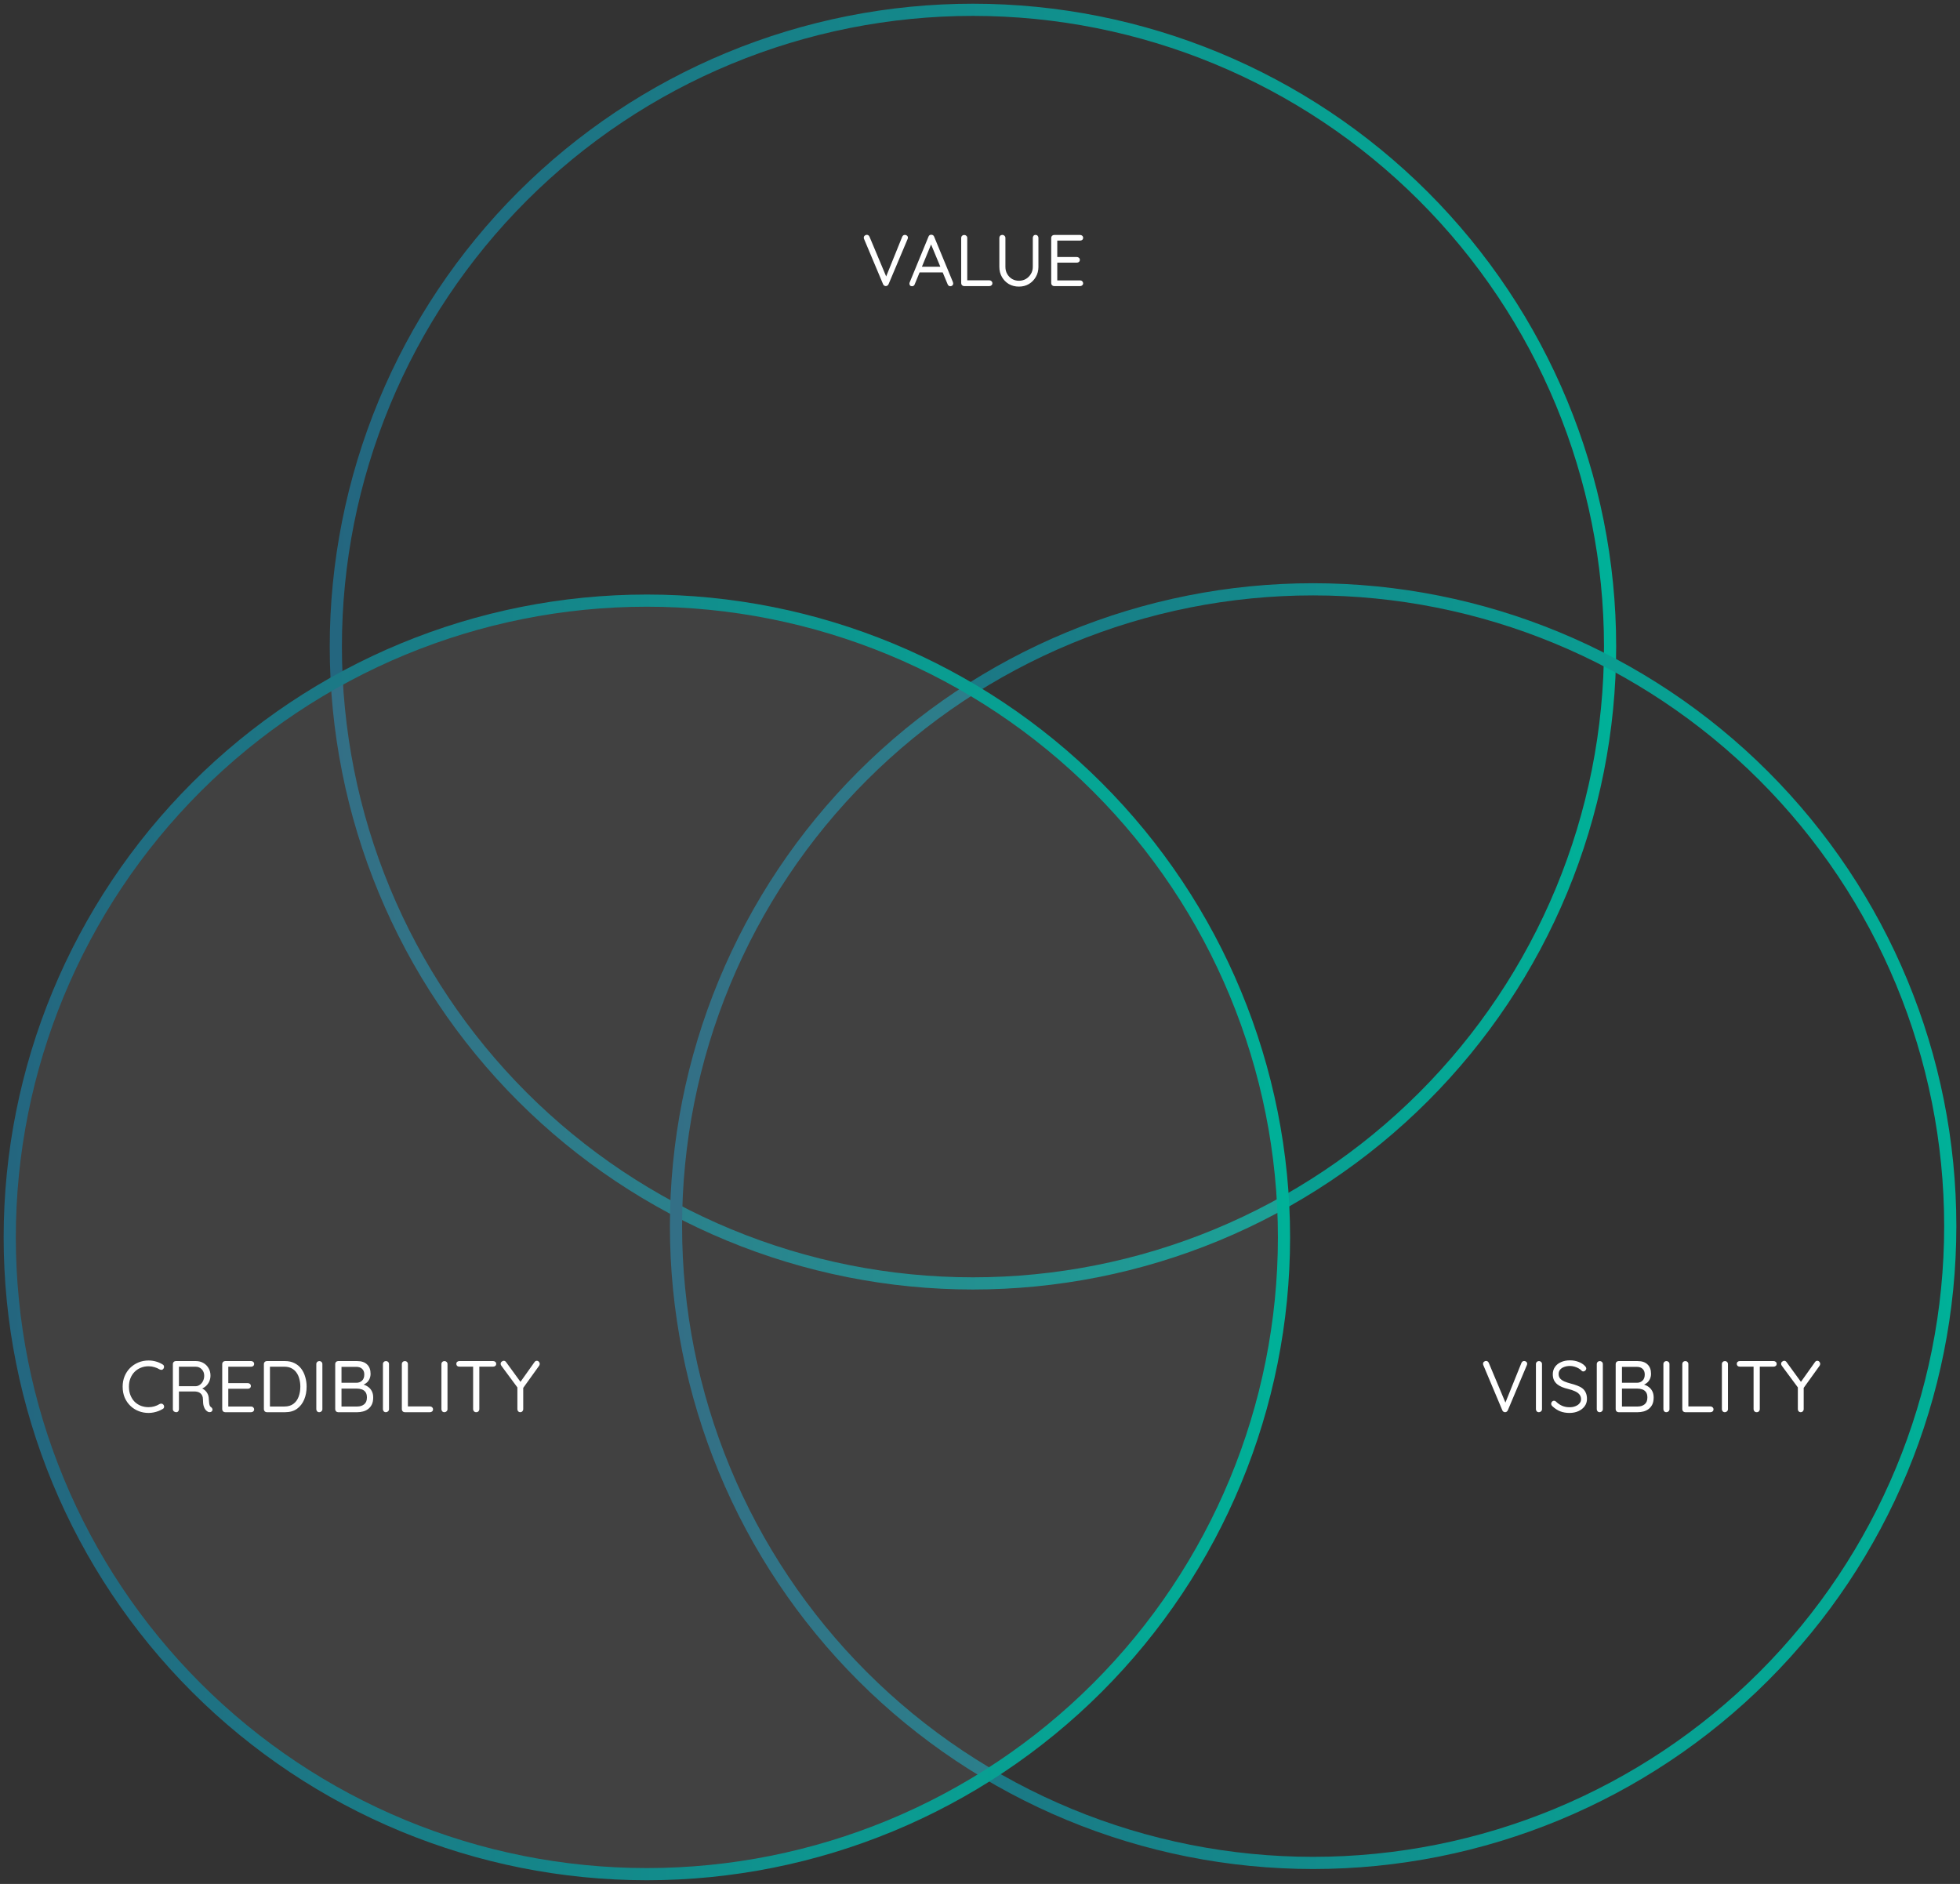 <svg width="644" height="619" viewBox="0 0 644 619" fill="none" xmlns="http://www.w3.org/2000/svg">
<rect x="0" y="0" width="644" height="619" fill="#333333" stroke="none"/>
<path d="M529.026 212.428C529.03 239.907 523.617 267.116 513.098 292.504C502.579 317.892 487.16 340.96 467.72 360.391C448.281 379.822 425.202 395.236 399.802 405.753C374.402 416.269 347.178 421.682 319.684 421.682C292.192 421.685 264.968 416.275 239.568 405.761C214.168 395.248 191.09 379.836 171.65 360.406C152.21 340.977 136.79 317.91 126.271 292.524C115.752 267.138 110.339 239.929 110.342 212.452V212.452C110.339 184.975 115.752 157.766 126.271 132.38C136.79 106.994 152.21 83.927 171.65 64.498C191.09 45.068 214.168 29.657 239.568 19.143C264.968 8.629 292.192 3.219 319.684 3.222C375.202 3.222 428.445 25.263 467.704 64.496C506.962 103.729 529.02 156.942 529.026 212.428Z" stroke="url(#paint0_linear_1117_13606)" stroke-width="4"/>
<path d="M640.8 402.858C640.8 458.349 618.744 511.567 579.485 550.806C540.226 590.044 486.979 612.088 431.458 612.088C403.965 612.091 376.742 606.681 351.342 596.168C325.942 585.654 302.863 570.242 283.423 550.813C263.983 531.383 248.563 508.317 238.044 482.93C227.525 457.544 222.112 430.336 222.115 402.858V402.858C222.112 375.381 227.525 348.172 238.044 322.786C248.563 297.4 263.983 274.333 283.423 254.904C302.863 235.474 325.942 220.063 351.342 209.549C376.742 199.035 403.965 193.625 431.457 193.628C486.979 193.628 540.226 215.672 579.485 254.911C618.744 294.149 640.8 347.367 640.8 402.858Z" stroke="url(#paint1_linear_1117_13606)" stroke-width="4"/>
<path d="M421.883 406.572C421.877 462.059 399.819 515.271 360.56 554.504C321.302 593.737 268.058 615.778 212.541 615.778C157.02 615.778 103.773 593.734 64.514 554.496C25.255 515.257 3.199 462.039 3.199 406.548C3.206 351.062 25.264 297.85 64.522 258.616C103.781 219.383 157.024 197.343 212.541 197.343C268.063 197.343 321.31 219.387 360.569 258.625C399.828 297.863 421.883 351.081 421.883 406.572Z" fill="#C6C6C6" fill-opacity="0.1" stroke="url(#paint2_linear_1117_13606)" stroke-width="4"/>
<path d="M297.331 77.176C297.603 77.176 297.835 77.264 298.027 77.44C298.219 77.6 298.315 77.816 298.315 78.088C298.315 78.216 298.283 78.36 298.219 78.52L291.955 93.376C291.859 93.584 291.723 93.744 291.547 93.856C291.387 93.952 291.211 94 291.019 94C290.843 93.984 290.675 93.928 290.515 93.832C290.355 93.72 290.235 93.568 290.155 93.376L283.915 78.544C283.883 78.48 283.859 78.416 283.843 78.352C283.827 78.272 283.819 78.192 283.819 78.112C283.819 77.808 283.923 77.576 284.131 77.416C284.355 77.24 284.571 77.152 284.779 77.152C285.211 77.152 285.523 77.376 285.715 77.824L291.451 91.504H290.899L296.443 77.776C296.635 77.376 296.931 77.176 297.331 77.176ZM306.182 79.696L300.542 93.424C300.478 93.616 300.366 93.768 300.206 93.88C300.046 93.992 299.878 94.048 299.702 94.048C299.398 94.048 299.174 93.968 299.03 93.808C298.886 93.648 298.814 93.456 298.814 93.232C298.798 93.12 298.814 93 298.862 92.872L305.078 77.752C305.158 77.528 305.278 77.368 305.438 77.272C305.614 77.16 305.806 77.112 306.014 77.128C306.222 77.128 306.406 77.184 306.566 77.296C306.742 77.408 306.862 77.56 306.926 77.752L313.118 92.728C313.166 92.856 313.19 92.984 313.19 93.112C313.19 93.4 313.094 93.632 312.902 93.808C312.71 93.968 312.494 94.048 312.254 94.048C312.062 94.048 311.886 93.992 311.726 93.88C311.566 93.768 311.446 93.608 311.366 93.4L305.654 79.672L306.182 79.696ZM301.742 89.512L302.558 87.64H309.686L310.046 89.512H301.742ZM325.083 92.104C325.355 92.104 325.587 92.2 325.779 92.392C325.971 92.568 326.067 92.792 326.067 93.064C326.067 93.336 325.971 93.56 325.779 93.736C325.587 93.912 325.355 94 325.083 94H316.779C316.507 94 316.275 93.904 316.083 93.712C315.907 93.52 315.819 93.288 315.819 93.016V78.16C315.819 77.888 315.915 77.664 316.107 77.488C316.299 77.296 316.539 77.2 316.827 77.2C317.099 77.2 317.331 77.296 317.523 77.488C317.715 77.664 317.811 77.888 317.811 78.16V92.536L317.331 92.104H325.083ZM340.262 77.176C340.534 77.176 340.758 77.272 340.934 77.464C341.11 77.656 341.198 77.888 341.198 78.16V87.688C341.198 88.92 340.91 90.024 340.334 91C339.774 91.976 339.014 92.752 338.054 93.328C337.094 93.888 336.006 94.168 334.79 94.168C333.558 94.168 332.454 93.888 331.478 93.328C330.518 92.752 329.758 91.976 329.198 91C328.638 90.024 328.358 88.92 328.358 87.688V78.16C328.358 77.888 328.446 77.656 328.622 77.464C328.814 77.272 329.062 77.176 329.366 77.176C329.622 77.176 329.846 77.272 330.038 77.464C330.246 77.656 330.35 77.888 330.35 78.16V87.688C330.35 88.568 330.55 89.352 330.95 90.04C331.35 90.728 331.886 91.272 332.558 91.672C333.246 92.056 333.99 92.248 334.79 92.248C335.606 92.248 336.358 92.056 337.046 91.672C337.734 91.272 338.286 90.728 338.702 90.04C339.134 89.352 339.35 88.568 339.35 87.688V78.16C339.35 77.888 339.43 77.656 339.59 77.464C339.75 77.272 339.974 77.176 340.262 77.176ZM346.357 77.2H354.901C355.173 77.2 355.405 77.288 355.597 77.464C355.789 77.64 355.885 77.864 355.885 78.136C355.885 78.408 355.789 78.632 355.597 78.808C355.405 78.968 355.173 79.048 354.901 79.048H347.173L347.389 78.64V84.712L347.149 84.448H353.821C354.093 84.448 354.325 84.536 354.517 84.712C354.709 84.888 354.805 85.112 354.805 85.384C354.805 85.656 354.709 85.88 354.517 86.056C354.325 86.216 354.093 86.296 353.821 86.296H347.221L347.389 86.08V92.296L347.245 92.128H354.901C355.173 92.128 355.405 92.224 355.597 92.416C355.789 92.608 355.885 92.824 355.885 93.064C355.885 93.336 355.789 93.56 355.597 93.736C355.405 93.912 355.173 94 354.901 94H346.357C346.085 94 345.853 93.904 345.661 93.712C345.485 93.52 345.397 93.288 345.397 93.016V78.16C345.397 77.888 345.485 77.664 345.661 77.488C345.853 77.296 346.085 77.2 346.357 77.2Z" fill="white"/>
<path d="M500.8 447.176C501.072 447.176 501.304 447.264 501.496 447.44C501.688 447.6 501.784 447.816 501.784 448.088C501.784 448.216 501.752 448.36 501.688 448.52L495.424 463.376C495.328 463.584 495.192 463.744 495.016 463.856C494.856 463.952 494.68 464 494.488 464C494.312 463.984 494.144 463.928 493.984 463.832C493.824 463.72 493.704 463.568 493.624 463.376L487.384 448.544C487.352 448.48 487.328 448.416 487.312 448.352C487.296 448.272 487.288 448.192 487.288 448.112C487.288 447.808 487.392 447.576 487.6 447.416C487.824 447.24 488.04 447.152 488.248 447.152C488.68 447.152 488.992 447.376 489.184 447.824L494.92 461.504H494.368L499.912 447.776C500.104 447.376 500.4 447.176 500.8 447.176ZM506.655 463.016C506.655 463.288 506.551 463.52 506.343 463.712C506.151 463.904 505.919 464 505.647 464C505.343 464 505.103 463.904 504.927 463.712C504.751 463.52 504.663 463.288 504.663 463.016V448.184C504.663 447.896 504.759 447.664 504.951 447.488C505.143 447.296 505.383 447.2 505.671 447.2C505.943 447.2 506.175 447.296 506.367 447.488C506.559 447.664 506.655 447.896 506.655 448.184V463.016ZM515.77 464.24C514.586 464.24 513.546 464.064 512.65 463.712C511.754 463.36 510.89 462.8 510.058 462.032C509.946 461.92 509.85 461.8 509.77 461.672C509.706 461.528 509.674 461.376 509.674 461.216C509.674 460.96 509.762 460.736 509.938 460.544C510.13 460.336 510.362 460.232 510.634 460.232C510.858 460.232 511.058 460.32 511.234 460.496C511.858 461.104 512.53 461.568 513.25 461.888C513.986 462.208 514.81 462.368 515.722 462.368C516.426 462.368 517.058 462.256 517.618 462.032C518.194 461.808 518.65 461.496 518.986 461.096C519.322 460.696 519.49 460.232 519.49 459.704C519.474 459.064 519.282 458.536 518.914 458.12C518.562 457.704 518.066 457.36 517.426 457.088C516.802 456.8 516.074 456.56 515.242 456.368C514.506 456.192 513.826 455.976 513.202 455.72C512.594 455.464 512.066 455.152 511.618 454.784C511.17 454.4 510.818 453.944 510.562 453.416C510.322 452.872 510.202 452.24 510.202 451.52C510.202 450.608 510.442 449.808 510.922 449.12C511.402 448.432 512.066 447.904 512.914 447.536C513.762 447.152 514.738 446.96 515.842 446.96C516.818 446.96 517.738 447.12 518.602 447.44C519.482 447.76 520.186 448.2 520.714 448.76C521.034 449.064 521.194 449.36 521.194 449.648C521.194 449.888 521.09 450.112 520.882 450.32C520.69 450.512 520.466 450.608 520.21 450.608C520.034 450.608 519.874 450.544 519.73 450.416C519.458 450.112 519.114 449.84 518.698 449.6C518.282 449.36 517.826 449.168 517.33 449.024C516.834 448.88 516.338 448.808 515.842 448.808C515.106 448.808 514.458 448.92 513.898 449.144C513.338 449.352 512.898 449.656 512.578 450.056C512.274 450.44 512.122 450.904 512.122 451.448C512.122 452.056 512.298 452.56 512.65 452.96C513.002 453.344 513.474 453.664 514.066 453.92C514.658 454.16 515.314 454.376 516.034 454.568C516.818 454.76 517.538 454.984 518.194 455.24C518.866 455.48 519.442 455.784 519.922 456.152C520.402 456.52 520.77 456.992 521.026 457.568C521.298 458.128 521.434 458.824 521.434 459.656C521.434 460.536 521.186 461.32 520.69 462.008C520.194 462.696 519.514 463.24 518.65 463.64C517.802 464.024 516.842 464.224 515.77 464.24ZM526.647 463.016C526.647 463.288 526.543 463.52 526.335 463.712C526.143 463.904 525.911 464 525.639 464C525.335 464 525.095 463.904 524.919 463.712C524.743 463.52 524.655 463.288 524.655 463.016V448.184C524.655 447.896 524.751 447.664 524.943 447.488C525.135 447.296 525.375 447.2 525.663 447.2C525.935 447.2 526.167 447.296 526.359 447.488C526.551 447.664 526.647 447.896 526.647 448.184V463.016ZM538.09 447.2C539.498 447.2 540.578 447.568 541.33 448.304C542.098 449.024 542.482 450.048 542.482 451.376C542.482 452.08 542.322 452.728 542.002 453.32C541.682 453.912 541.21 454.384 540.586 454.736C539.978 455.088 539.226 455.28 538.33 455.312L538.282 454.64C538.842 454.64 539.418 454.72 540.01 454.88C540.602 455.04 541.146 455.296 541.642 455.648C542.154 456 542.562 456.464 542.866 457.04C543.186 457.616 543.346 458.328 543.346 459.176C543.346 460.088 543.194 460.856 542.89 461.48C542.586 462.088 542.178 462.584 541.666 462.968C541.17 463.336 540.61 463.6 539.986 463.76C539.378 463.92 538.762 464 538.138 464H531.826C531.554 464 531.322 463.904 531.13 463.712C530.954 463.52 530.866 463.288 530.866 463.016V448.16C530.866 447.888 530.954 447.664 531.13 447.488C531.322 447.296 531.554 447.2 531.826 447.2H538.09ZM537.802 449.096H532.642L532.93 448.664V454.64L532.666 454.328H537.85C538.554 454.328 539.154 454.104 539.65 453.656C540.162 453.192 540.418 452.512 540.418 451.616C540.418 450.816 540.186 450.2 539.722 449.768C539.258 449.32 538.618 449.096 537.802 449.096ZM537.994 456.248H532.762L532.93 456.08V462.344L532.738 462.128H538.066C539.01 462.128 539.778 461.888 540.37 461.408C540.978 460.928 541.282 460.184 541.282 459.176C541.282 458.392 541.122 457.792 540.802 457.376C540.482 456.944 540.066 456.648 539.554 456.488C539.058 456.328 538.538 456.248 537.994 456.248ZM548.538 463.016C548.538 463.288 548.434 463.52 548.226 463.712C548.034 463.904 547.802 464 547.53 464C547.226 464 546.986 463.904 546.81 463.712C546.634 463.52 546.546 463.288 546.546 463.016V448.184C546.546 447.896 546.642 447.664 546.834 447.488C547.026 447.296 547.266 447.2 547.554 447.2C547.826 447.2 548.058 447.296 548.25 447.488C548.442 447.664 548.538 447.896 548.538 448.184V463.016ZM562.021 462.104C562.293 462.104 562.525 462.2 562.717 462.392C562.909 462.568 563.005 462.792 563.005 463.064C563.005 463.336 562.909 463.56 562.717 463.736C562.525 463.912 562.293 464 562.021 464H553.717C553.445 464 553.213 463.904 553.021 463.712C552.845 463.52 552.757 463.288 552.757 463.016V448.16C552.757 447.888 552.853 447.664 553.045 447.488C553.237 447.296 553.477 447.2 553.765 447.2C554.037 447.2 554.269 447.296 554.461 447.488C554.653 447.664 554.749 447.888 554.749 448.16V462.536L554.269 462.104H562.021ZM567.756 463.016C567.756 463.288 567.652 463.52 567.444 463.712C567.252 463.904 567.02 464 566.748 464C566.444 464 566.204 463.904 566.028 463.712C565.852 463.52 565.764 463.288 565.764 463.016V448.184C565.764 447.896 565.86 447.664 566.052 447.488C566.244 447.296 566.484 447.2 566.772 447.2C567.044 447.2 567.276 447.296 567.468 447.488C567.66 447.664 567.756 447.896 567.756 448.184V463.016ZM577.183 464C576.895 464 576.655 463.904 576.463 463.712C576.271 463.52 576.175 463.288 576.175 463.016V448.184H578.215V463.016C578.215 463.288 578.119 463.52 577.927 463.712C577.735 463.904 577.487 464 577.183 464ZM571.615 449.024C571.343 449.024 571.111 448.944 570.919 448.784C570.743 448.608 570.655 448.384 570.655 448.112C570.655 447.84 570.743 447.624 570.919 447.464C571.111 447.288 571.343 447.2 571.615 447.2H582.775C583.047 447.2 583.279 447.288 583.471 447.464C583.663 447.624 583.759 447.84 583.759 448.112C583.759 448.4 583.663 448.624 583.471 448.784C583.279 448.944 583.047 449.024 582.775 449.024H571.615ZM597.106 447.104C597.378 447.104 597.602 447.208 597.778 447.416C597.97 447.608 598.066 447.832 598.066 448.088C598.066 448.184 598.05 448.288 598.018 448.4C598.002 448.496 597.962 448.592 597.898 448.688L592.33 456.44L592.642 455.264V463.016C592.642 463.288 592.546 463.52 592.354 463.712C592.178 463.904 591.962 464 591.706 464C591.418 464 591.178 463.904 590.986 463.712C590.81 463.52 590.722 463.288 590.722 463.016V455.456L590.89 456.08L585.49 448.784C585.394 448.656 585.322 448.536 585.274 448.424C585.242 448.296 585.226 448.176 585.226 448.064C585.226 447.792 585.338 447.568 585.562 447.392C585.786 447.2 586.01 447.104 586.234 447.104C586.554 447.104 586.818 447.256 587.026 447.56L591.994 454.376L591.538 454.304L596.314 447.584C596.522 447.264 596.786 447.104 597.106 447.104Z" fill="white"/>
<path d="M53.427 448.304C53.699 448.448 53.851 448.664 53.883 448.952C53.931 449.24 53.859 449.504 53.667 449.744C53.523 449.952 53.339 450.064 53.115 450.08C52.891 450.096 52.667 450.048 52.443 449.936C51.915 449.616 51.347 449.368 50.739 449.192C50.131 449 49.491 448.904 48.819 448.904C47.875 448.904 47.011 449.072 46.227 449.408C45.443 449.728 44.763 450.184 44.187 450.776C43.611 451.368 43.163 452.072 42.843 452.888C42.523 453.704 42.363 454.608 42.363 455.6C42.363 456.656 42.531 457.6 42.867 458.432C43.203 459.264 43.659 459.976 44.235 460.568C44.827 461.144 45.507 461.584 46.275 461.888C47.059 462.192 47.907 462.344 48.819 462.344C49.475 462.344 50.107 462.256 50.715 462.08C51.323 461.904 51.899 461.648 52.443 461.312C52.667 461.2 52.891 461.16 53.115 461.192C53.339 461.224 53.531 461.336 53.691 461.528C53.883 461.784 53.955 462.056 53.907 462.344C53.859 462.616 53.707 462.816 53.451 462.944C53.051 463.184 52.595 463.408 52.083 463.616C51.571 463.808 51.035 463.96 50.475 464.072C49.931 464.184 49.379 464.24 48.819 464.24C47.667 464.24 46.579 464.04 45.555 463.64C44.531 463.24 43.627 462.664 42.843 461.912C42.059 461.16 41.435 460.256 40.971 459.2C40.523 458.128 40.299 456.928 40.299 455.6C40.299 454.352 40.515 453.208 40.947 452.168C41.379 451.128 41.979 450.224 42.747 449.456C43.531 448.688 44.435 448.088 45.459 447.656C46.499 447.224 47.619 447.008 48.819 447.008C49.651 447.008 50.459 447.12 51.243 447.344C52.043 447.568 52.771 447.888 53.427 448.304ZM57.904 464C57.599 464 57.336 463.904 57.111 463.712C56.904 463.52 56.8 463.288 56.8 463.016V448.16C56.8 447.888 56.888 447.664 57.063 447.488C57.255 447.296 57.487 447.2 57.76 447.2H64.383C65.279 447.2 66.088 447.408 66.808 447.824C67.528 448.224 68.096 448.784 68.511 449.504C68.944 450.208 69.159 451.024 69.159 451.952C69.159 452.624 69.031 453.256 68.775 453.848C68.519 454.424 68.168 454.928 67.719 455.36C67.272 455.776 66.76 456.096 66.183 456.32L65.656 455.936C66.2 456.064 66.688 456.296 67.12 456.632C67.552 456.952 67.903 457.368 68.175 457.88C68.448 458.376 68.591 458.96 68.608 459.632C68.639 460.224 68.68 460.696 68.728 461.048C68.775 461.4 68.847 461.68 68.944 461.888C69.04 462.08 69.175 462.232 69.352 462.344C69.576 462.488 69.719 462.68 69.784 462.92C69.864 463.16 69.823 463.392 69.663 463.616C69.567 463.76 69.431 463.864 69.255 463.928C69.079 463.976 68.903 463.992 68.728 463.976C68.552 463.96 68.4 463.912 68.272 463.832C68.016 463.688 67.767 463.48 67.528 463.208C67.287 462.92 67.088 462.512 66.927 461.984C66.767 461.456 66.688 460.736 66.688 459.824C66.688 459.312 66.608 458.888 66.448 458.552C66.287 458.216 66.072 457.944 65.799 457.736C65.528 457.528 65.224 457.384 64.888 457.304C64.552 457.224 64.207 457.184 63.855 457.184H58.504L58.791 456.752V463.016C58.791 463.288 58.712 463.52 58.551 463.712C58.392 463.904 58.175 464 57.904 464ZM58.504 455.456H64.383C64.847 455.424 65.279 455.264 65.68 454.976C66.096 454.688 66.431 454.288 66.688 453.776C66.96 453.248 67.096 452.656 67.096 452C67.096 451.152 66.823 450.448 66.279 449.888C65.751 449.328 65.079 449.048 64.263 449.048H58.599L58.791 448.592V455.888L58.504 455.456ZM73.978 447.2H82.522C82.794 447.2 83.026 447.288 83.218 447.464C83.41 447.64 83.506 447.864 83.506 448.136C83.506 448.408 83.41 448.632 83.218 448.808C83.026 448.968 82.794 449.048 82.522 449.048H74.794L75.01 448.64V454.712L74.77 454.448H81.442C81.714 454.448 81.946 454.536 82.138 454.712C82.33 454.888 82.426 455.112 82.426 455.384C82.426 455.656 82.33 455.88 82.138 456.056C81.946 456.216 81.714 456.296 81.442 456.296H74.842L75.01 456.08V462.296L74.866 462.128H82.522C82.794 462.128 83.026 462.224 83.218 462.416C83.41 462.608 83.506 462.824 83.506 463.064C83.506 463.336 83.41 463.56 83.218 463.736C83.026 463.912 82.794 464 82.522 464H73.978C73.706 464 73.474 463.904 73.282 463.712C73.106 463.52 73.018 463.288 73.018 463.016V448.16C73.018 447.888 73.106 447.664 73.282 447.488C73.474 447.296 73.706 447.2 73.978 447.2ZM93.666 447.2C94.834 447.2 95.858 447.424 96.738 447.872C97.634 448.304 98.378 448.912 98.97 449.696C99.562 450.48 100.002 451.384 100.29 452.408C100.594 453.416 100.746 454.48 100.746 455.6C100.746 457.136 100.482 458.544 99.954 459.824C99.426 461.088 98.642 462.104 97.602 462.872C96.562 463.624 95.25 464 93.666 464H87.666C87.394 464 87.162 463.904 86.97 463.712C86.794 463.52 86.706 463.288 86.706 463.016V448.16C86.706 447.888 86.794 447.664 86.97 447.488C87.162 447.296 87.394 447.2 87.666 447.2H93.666ZM93.426 462.128C94.658 462.128 95.658 461.832 96.426 461.24C97.21 460.648 97.778 459.856 98.13 458.864C98.498 457.872 98.682 456.784 98.682 455.6C98.682 454.736 98.578 453.912 98.37 453.128C98.178 452.328 97.866 451.624 97.434 451.016C97.018 450.408 96.474 449.928 95.802 449.576C95.146 449.224 94.354 449.048 93.426 449.048H88.506L88.698 448.856V462.368L88.554 462.128H93.426ZM105.924 463.016C105.924 463.288 105.82 463.52 105.612 463.712C105.42 463.904 105.188 464 104.916 464C104.612 464 104.372 463.904 104.196 463.712C104.02 463.52 103.932 463.288 103.932 463.016V448.184C103.932 447.896 104.028 447.664 104.22 447.488C104.412 447.296 104.652 447.2 104.94 447.2C105.212 447.2 105.444 447.296 105.636 447.488C105.828 447.664 105.924 447.896 105.924 448.184V463.016ZM117.367 447.2C118.775 447.2 119.855 447.568 120.607 448.304C121.375 449.024 121.759 450.048 121.759 451.376C121.759 452.08 121.599 452.728 121.279 453.32C120.959 453.912 120.487 454.384 119.863 454.736C119.255 455.088 118.503 455.28 117.607 455.312L117.559 454.64C118.119 454.64 118.695 454.72 119.287 454.88C119.879 455.04 120.423 455.296 120.919 455.648C121.431 456 121.839 456.464 122.143 457.04C122.463 457.616 122.623 458.328 122.623 459.176C122.623 460.088 122.471 460.856 122.167 461.48C121.863 462.088 121.455 462.584 120.943 462.968C120.447 463.336 119.887 463.6 119.263 463.76C118.655 463.92 118.039 464 117.415 464H111.103C110.831 464 110.599 463.904 110.407 463.712C110.231 463.52 110.143 463.288 110.143 463.016V448.16C110.143 447.888 110.231 447.664 110.407 447.488C110.599 447.296 110.831 447.2 111.103 447.2H117.367ZM117.079 449.096H111.919L112.207 448.664V454.64L111.943 454.328H117.127C117.831 454.328 118.431 454.104 118.927 453.656C119.439 453.192 119.695 452.512 119.695 451.616C119.695 450.816 119.463 450.2 118.999 449.768C118.535 449.32 117.895 449.096 117.079 449.096ZM117.271 456.248H112.039L112.207 456.08V462.344L112.015 462.128H117.343C118.287 462.128 119.055 461.888 119.647 461.408C120.255 460.928 120.559 460.184 120.559 459.176C120.559 458.392 120.399 457.792 120.079 457.376C119.759 456.944 119.343 456.648 118.831 456.488C118.335 456.328 117.815 456.248 117.271 456.248ZM127.815 463.016C127.815 463.288 127.711 463.52 127.503 463.712C127.311 463.904 127.079 464 126.807 464C126.503 464 126.263 463.904 126.087 463.712C125.911 463.52 125.823 463.288 125.823 463.016V448.184C125.823 447.896 125.919 447.664 126.111 447.488C126.303 447.296 126.543 447.2 126.831 447.2C127.103 447.2 127.335 447.296 127.527 447.488C127.719 447.664 127.815 447.896 127.815 448.184V463.016ZM141.298 462.104C141.57 462.104 141.802 462.2 141.994 462.392C142.186 462.568 142.282 462.792 142.282 463.064C142.282 463.336 142.186 463.56 141.994 463.736C141.802 463.912 141.57 464 141.298 464H132.994C132.722 464 132.49 463.904 132.298 463.712C132.122 463.52 132.034 463.288 132.034 463.016V448.16C132.034 447.888 132.13 447.664 132.322 447.488C132.514 447.296 132.754 447.2 133.042 447.2C133.314 447.2 133.546 447.296 133.738 447.488C133.93 447.664 134.026 447.888 134.026 448.16V462.536L133.546 462.104H141.298ZM147.034 463.016C147.034 463.288 146.93 463.52 146.722 463.712C146.53 463.904 146.298 464 146.026 464C145.722 464 145.482 463.904 145.306 463.712C145.13 463.52 145.042 463.288 145.042 463.016V448.184C145.042 447.896 145.138 447.664 145.33 447.488C145.522 447.296 145.762 447.2 146.05 447.2C146.322 447.2 146.554 447.296 146.746 447.488C146.938 447.664 147.034 447.896 147.034 448.184V463.016ZM156.461 464C156.173 464 155.933 463.904 155.741 463.712C155.549 463.52 155.453 463.288 155.453 463.016V448.184H157.493V463.016C157.493 463.288 157.397 463.52 157.205 463.712C157.013 463.904 156.765 464 156.461 464ZM150.893 449.024C150.621 449.024 150.389 448.944 150.197 448.784C150.021 448.608 149.933 448.384 149.933 448.112C149.933 447.84 150.021 447.624 150.197 447.464C150.389 447.288 150.621 447.2 150.893 447.2H162.053C162.325 447.2 162.557 447.288 162.749 447.464C162.941 447.624 163.037 447.84 163.037 448.112C163.037 448.4 162.941 448.624 162.749 448.784C162.557 448.944 162.325 449.024 162.053 449.024H150.893ZM176.383 447.104C176.655 447.104 176.879 447.208 177.055 447.416C177.247 447.608 177.343 447.832 177.343 448.088C177.343 448.184 177.327 448.288 177.295 448.4C177.279 448.496 177.239 448.592 177.175 448.688L171.607 456.44L171.919 455.264V463.016C171.919 463.288 171.823 463.52 171.631 463.712C171.455 463.904 171.239 464 170.983 464C170.695 464 170.455 463.904 170.263 463.712C170.087 463.52 169.999 463.288 169.999 463.016V455.456L170.167 456.08L164.767 448.784C164.671 448.656 164.599 448.536 164.551 448.424C164.519 448.296 164.503 448.176 164.503 448.064C164.503 447.792 164.615 447.568 164.839 447.392C165.063 447.2 165.287 447.104 165.511 447.104C165.831 447.104 166.095 447.256 166.303 447.56L171.271 454.376L170.815 454.304L175.591 447.584C175.799 447.264 176.063 447.104 176.383 447.104Z" fill="white"/>
<defs>
<linearGradient id="paint0_linear_1117_13606" x1="87.585" y1="212.452" x2="531.026" y2="212.452" gradientUnits="userSpaceOnUse">
<stop stop-color="#26627E"/>
<stop offset="1" stop-color="#00B198"/>
</linearGradient>
<linearGradient id="paint1_linear_1117_13606" x1="199.359" y1="402.858" x2="642.8" y2="402.858" gradientUnits="userSpaceOnUse">
<stop stop-color="#26627E"/>
<stop offset="1" stop-color="#00B198"/>
</linearGradient>
<linearGradient id="paint2_linear_1117_13606" x1="-19.558" y1="406.56" x2="423.883" y2="406.56" gradientUnits="userSpaceOnUse">
<stop stop-color="#26627E"/>
<stop offset="1" stop-color="#00B198"/>
</linearGradient>
</defs>
</svg>
